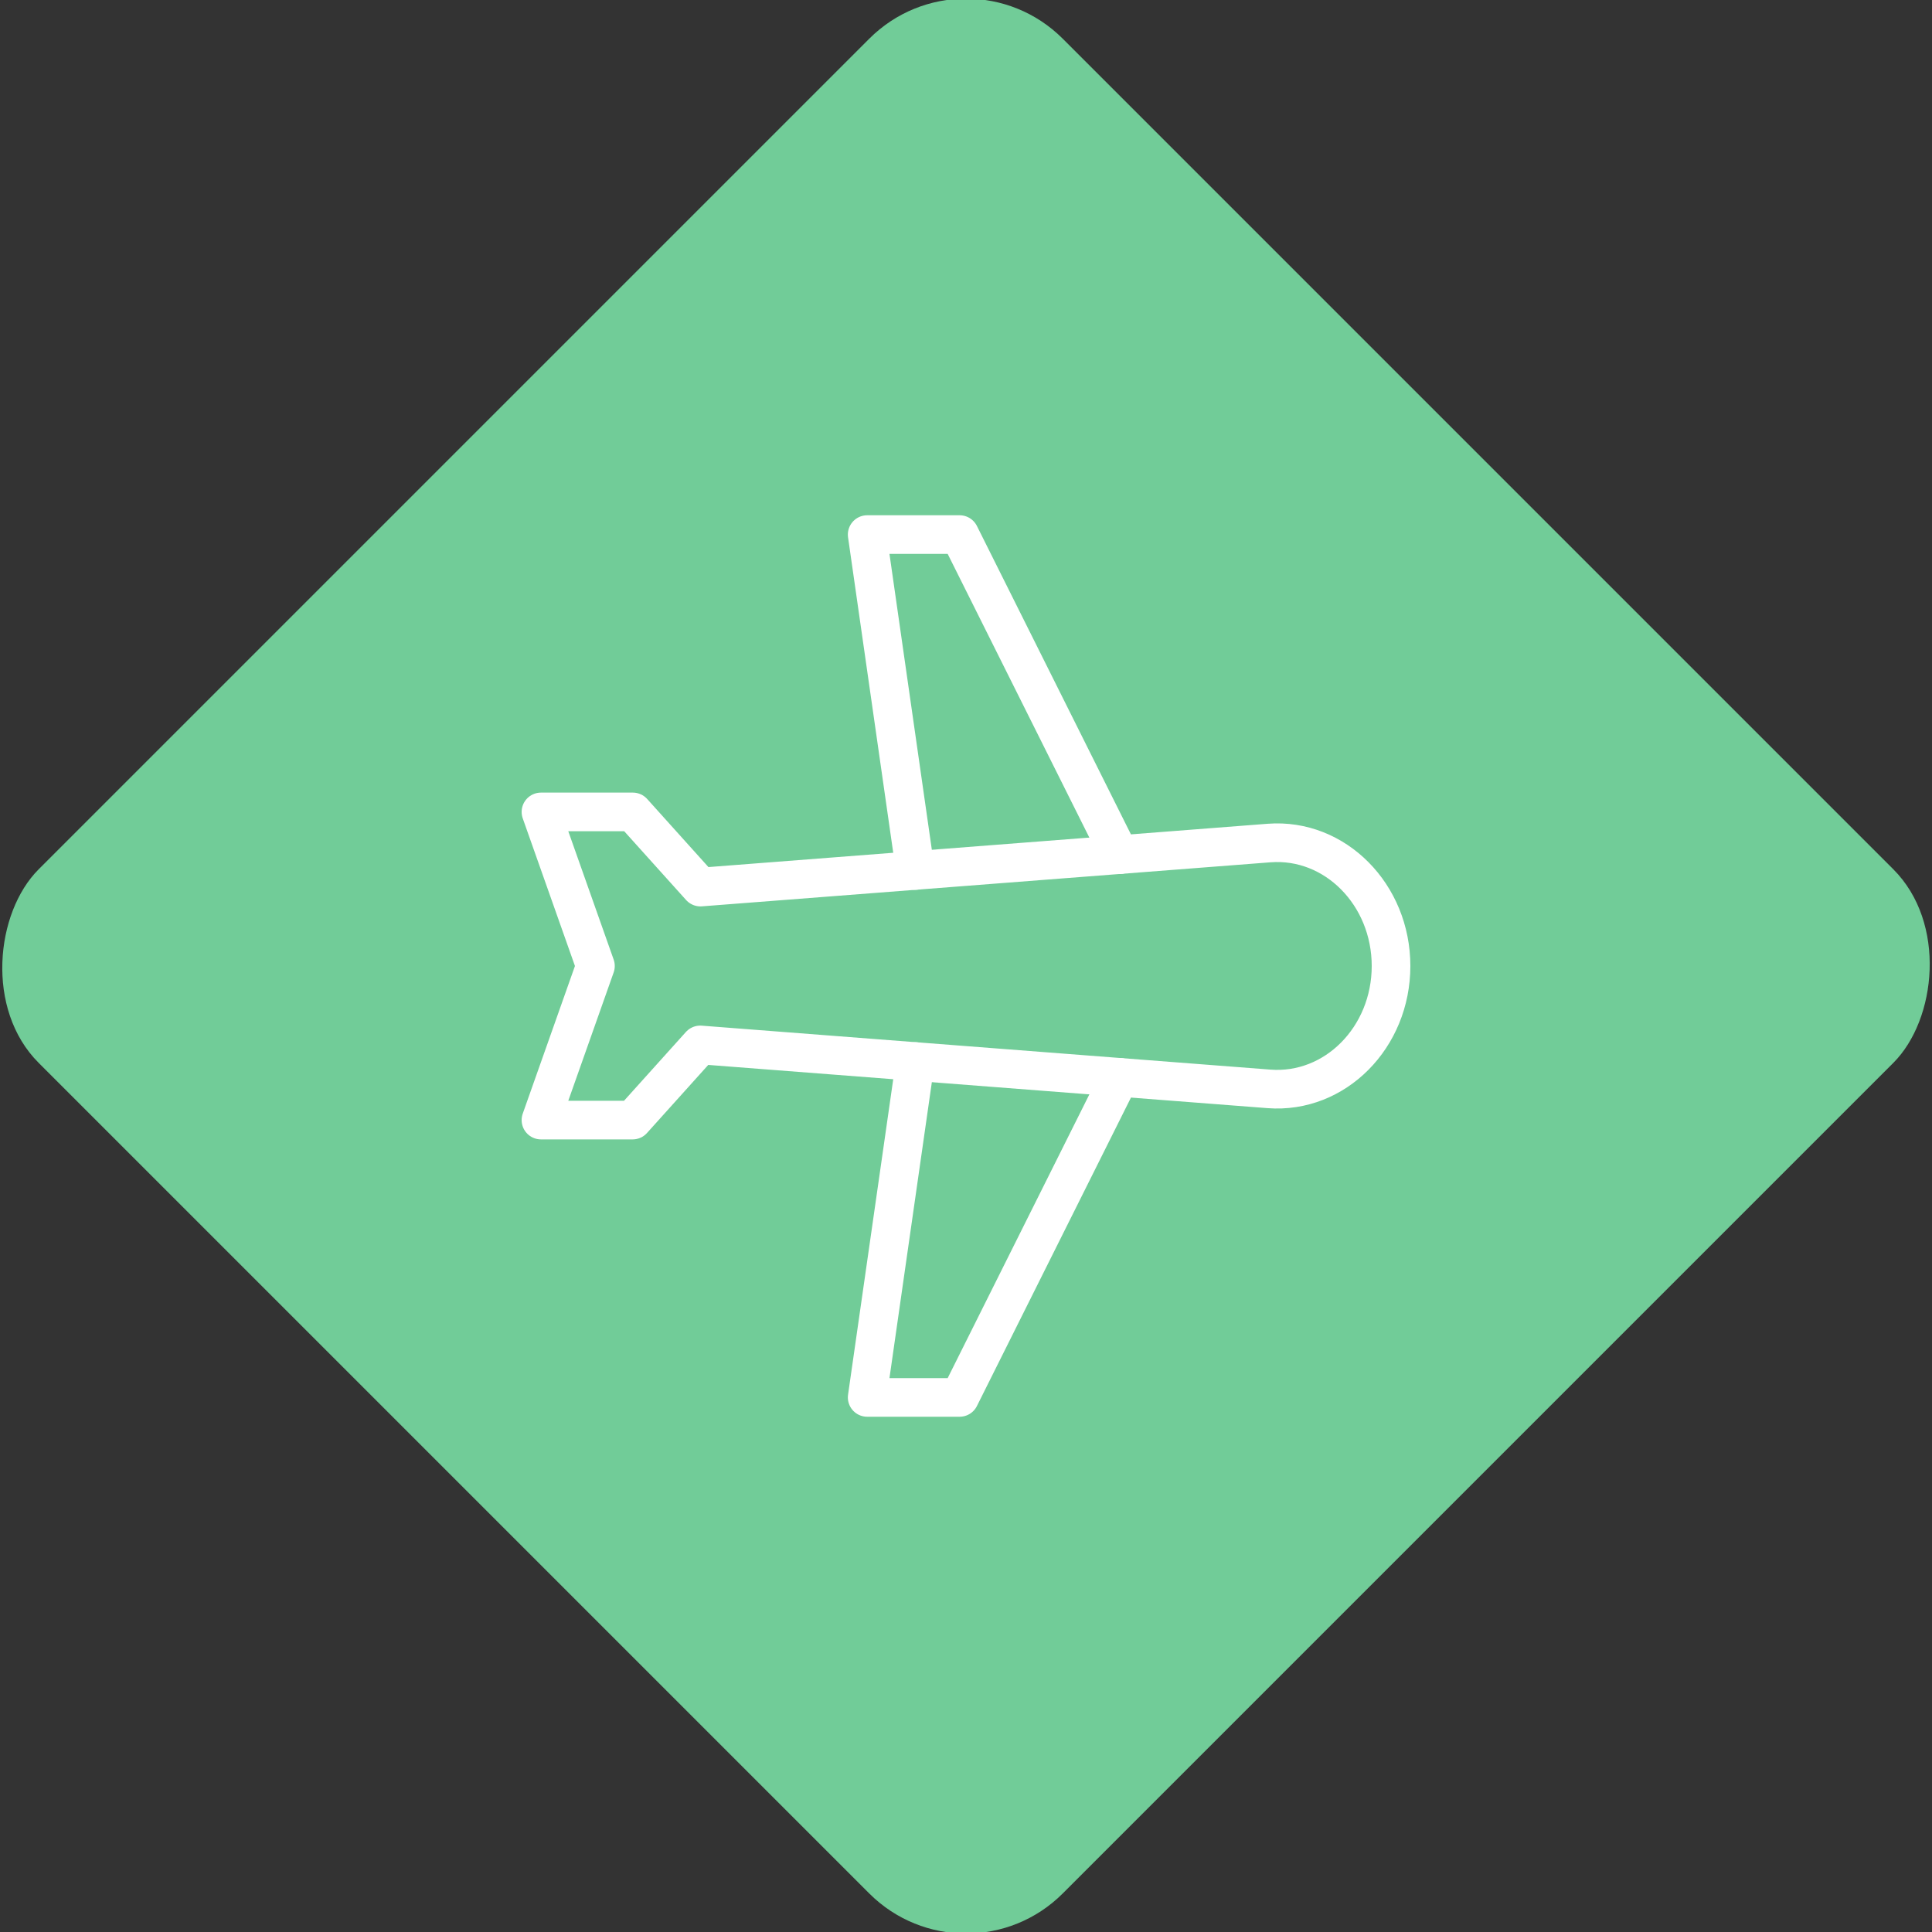<svg xmlns="http://www.w3.org/2000/svg" viewBox="0 0 200 200"><rect x="0" y="0" width="200" height="200" fill="#333333" stroke="none"/><title>Aeroplane</title><g id="7380930a-e8fd-407b-9dc8-5c68ebf61e7e" data-name="Sky"><rect x="25.04" y="25.04" width="149.93" height="149.93" rx="14.17" ry="14.17" transform="translate(100 -41.42) rotate(45)" style="fill:#71cc98"/></g><g id="fb2bbb47-67b8-497b-b727-550350613a72" data-name="Icon"><g id="76b97715-b907-4799-85a5-b8b3a117694a" data-name="&lt;Group&gt;"><polyline id="c27a0b7b-36b7-4b3c-8c99-6d17e0d0ef83" data-name="&lt;Path&gt;" points="94.75 90.11 89.77 55.34 99.34 55.34 115.89 88.48" style="fill:none;stroke:#fff;stroke-linecap:round;stroke-linejoin:round;stroke-width:4px"/><polyline id="fccd6ac4-43ed-4192-b2ac-e8ae3d849718" data-name="&lt;Path&gt;" points="94.75 109.89 89.77 144.66 99.34 144.66 115.89 111.52" style="fill:none;stroke:#fff;stroke-linecap:round;stroke-linejoin:round;stroke-width:4px"/><path id="5e5ad287-f667-45a3-97f0-228b3eff9e24" data-name="&lt;Path&gt;" d="M61.64,100,56,115.95h9.49l7-7.78,58.87,4.55C138.2,113.25,144,107.4,144,100s-5.8-13.25-12.62-12.73L72.51,91.83l-7-7.78H56Z" style="fill:none;stroke:#fff;stroke-linecap:round;stroke-linejoin:round;stroke-width:4px"/></g></g></svg>